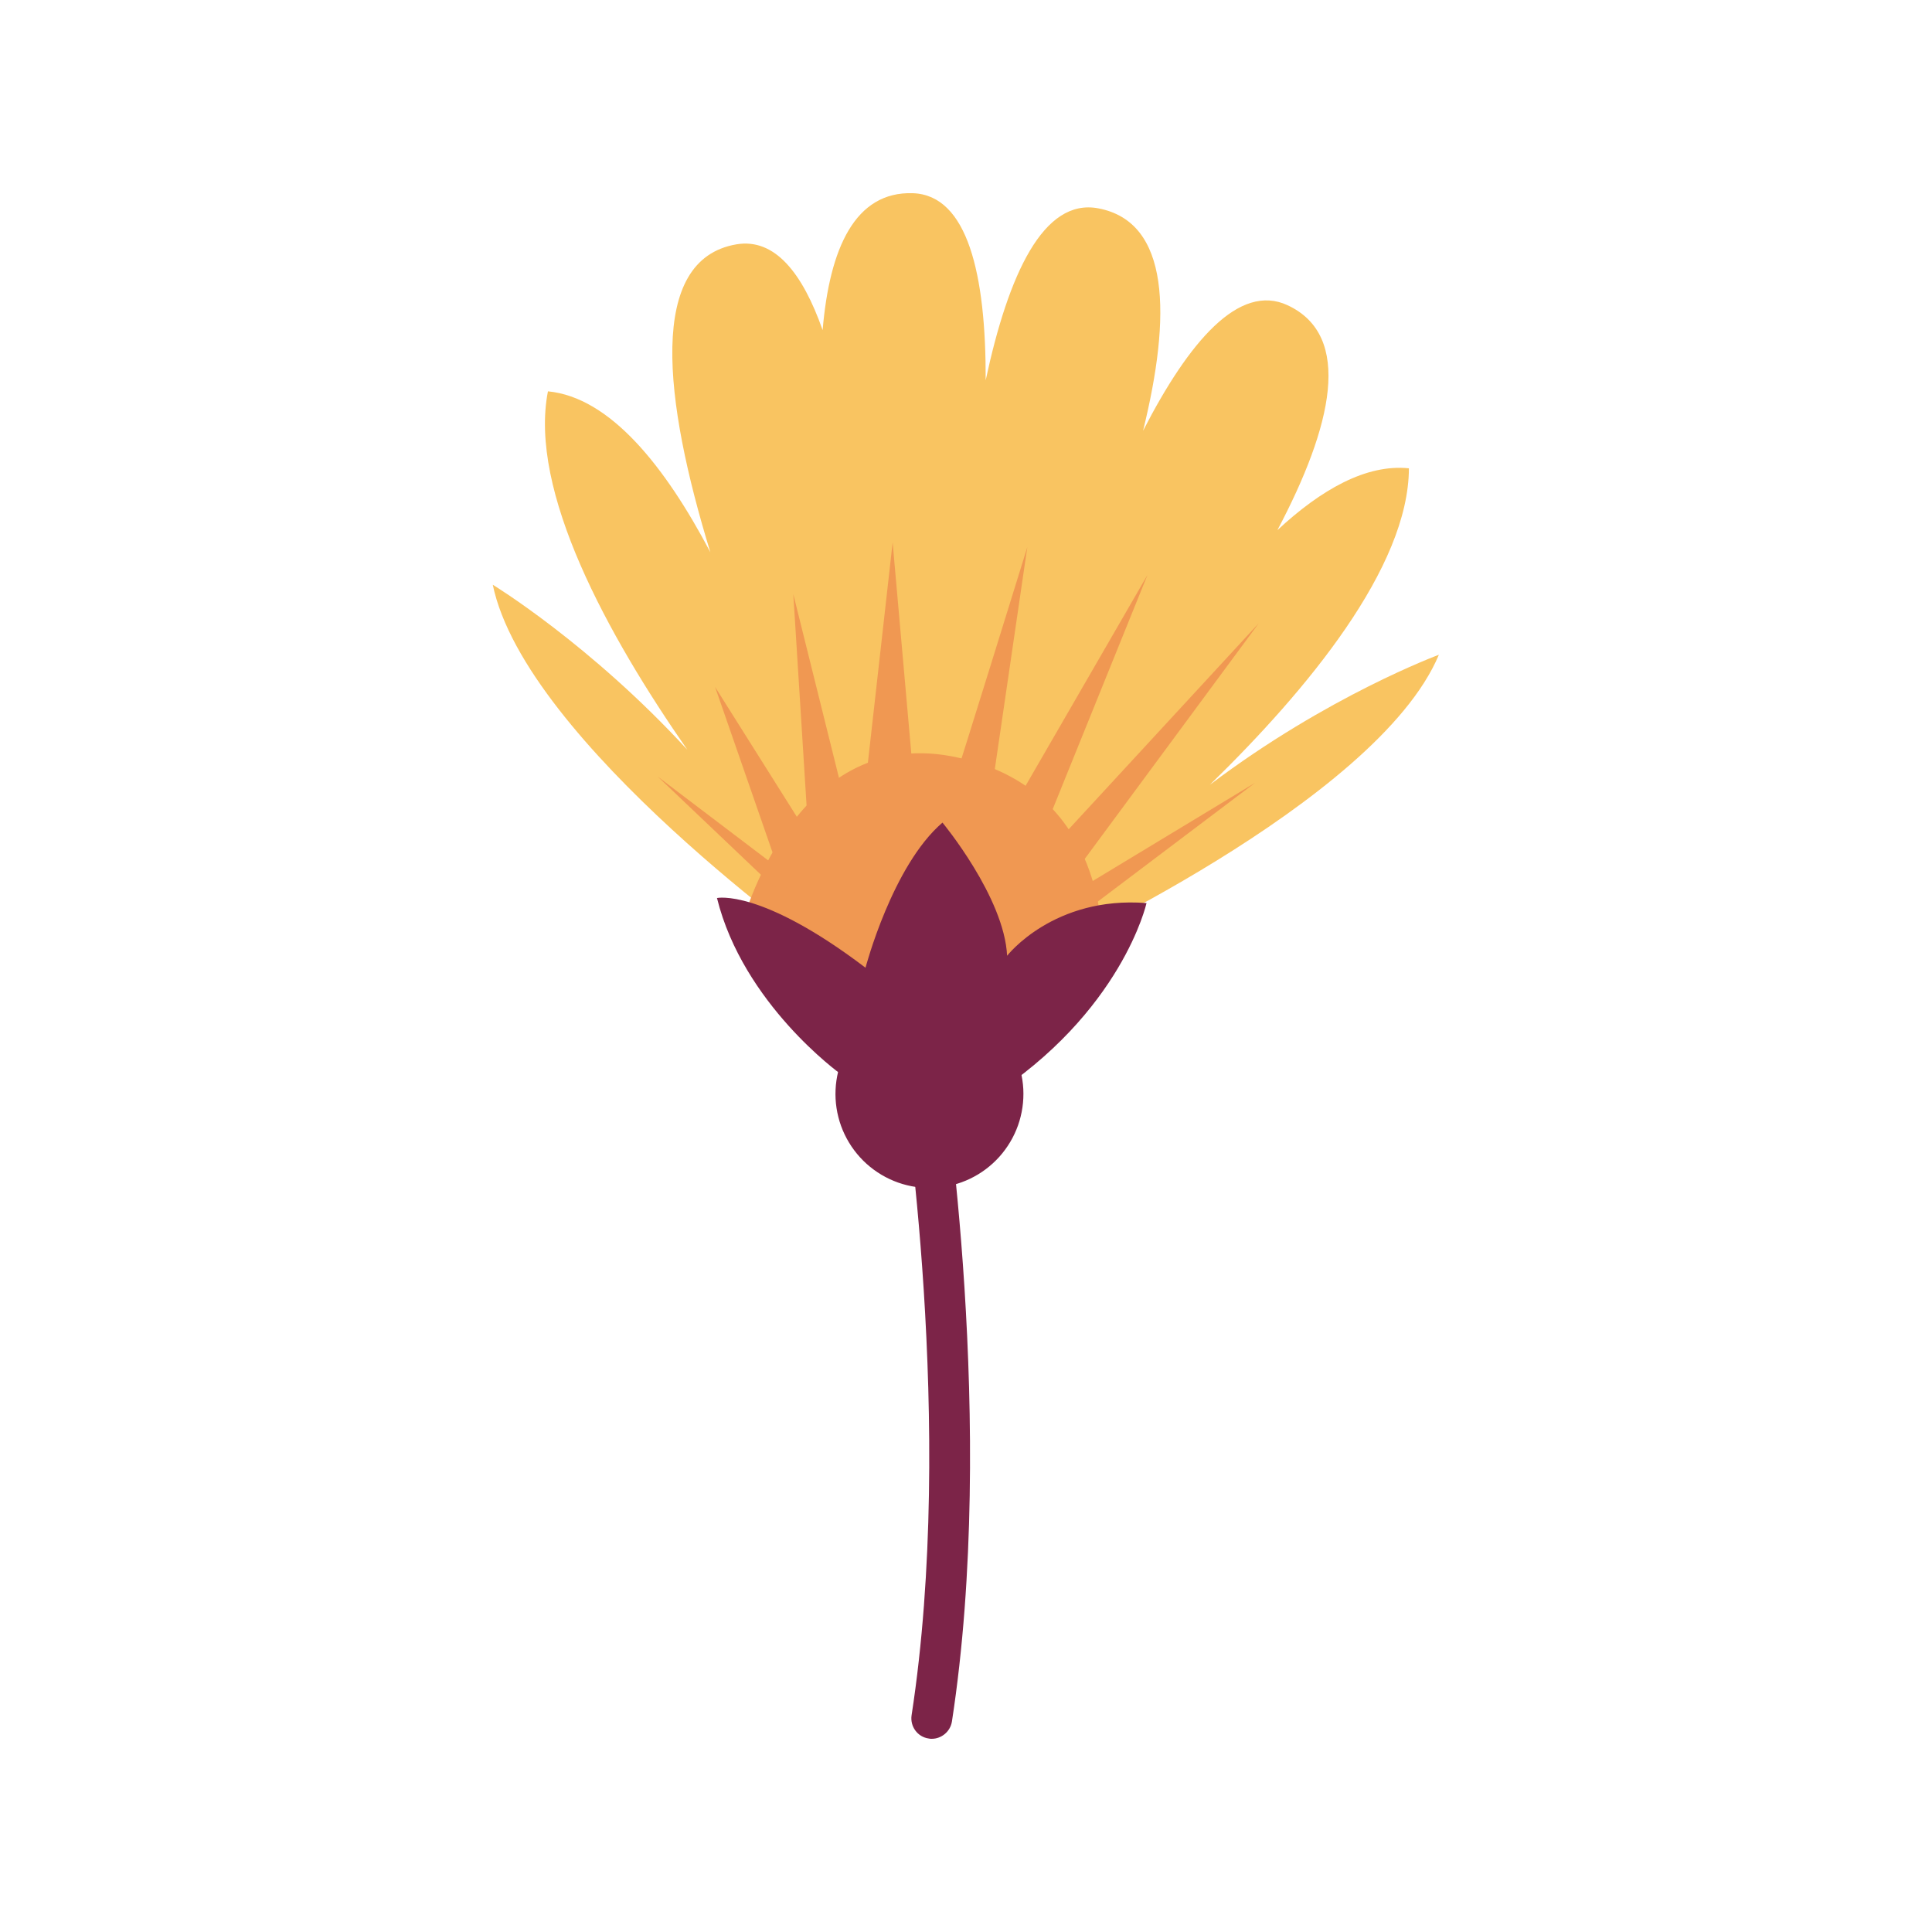 <svg xmlns="http://www.w3.org/2000/svg" xmlns:xlink="http://www.w3.org/1999/xlink" width="500" zoomAndPan="magnify" viewBox="0 0 375 375" height="500" preserveAspectRatio="xMidYMid meet" version="1.0"><defs><clipPath id="a5e9a7b7ca"><path d="M 95.59 37.5 L 279.34 37.5 L 279.34 186 L 95.59 186 Z M 95.59 37.5 " clip-rule="nonzero"/></clipPath><clipPath id="46b568eaef"><path d="M 175 204 L 189 204 L 189 337.5 L 175 337.5 Z M 175 204 " clip-rule="nonzero"/></clipPath></defs><path fill="#7c2448" d="M 188.145 195.809 C 188.684 196.062 189.211 196.34 189.727 196.645 C 190.238 196.953 190.738 197.281 191.219 197.637 C 191.699 197.988 192.16 198.367 192.605 198.766 C 193.051 199.168 193.473 199.586 193.875 200.027 C 194.277 200.469 194.66 200.93 195.016 201.41 C 195.375 201.887 195.707 202.383 196.016 202.895 C 196.324 203.406 196.609 203.93 196.867 204.469 C 197.125 205.008 197.355 205.559 197.559 206.121 C 197.762 206.684 197.934 207.254 198.082 207.836 C 198.23 208.414 198.348 209 198.438 209.59 C 198.527 210.18 198.59 210.773 198.621 211.371 C 198.652 211.969 198.652 212.566 198.625 213.16 C 198.598 213.758 198.543 214.352 198.457 214.945 C 198.371 215.535 198.258 216.121 198.113 216.703 C 197.973 217.281 197.801 217.855 197.602 218.418 C 197.402 218.98 197.176 219.535 196.922 220.074 C 196.668 220.617 196.391 221.145 196.082 221.656 C 195.777 222.172 195.449 222.668 195.094 223.148 C 194.742 223.629 194.363 224.094 193.965 224.539 C 193.562 224.98 193.145 225.406 192.703 225.809 C 192.262 226.211 191.801 226.594 191.324 226.949 C 190.844 227.309 190.348 227.641 189.84 227.949 C 189.328 228.258 188.801 228.543 188.262 228.801 C 187.723 229.059 187.172 229.289 186.609 229.492 C 186.051 229.695 185.48 229.871 184.898 230.016 C 184.32 230.164 183.734 230.281 183.145 230.371 C 182.555 230.461 181.961 230.523 181.363 230.555 C 180.77 230.586 180.172 230.59 179.574 230.562 C 178.977 230.535 178.383 230.477 177.793 230.391 C 177.199 230.305 176.617 230.191 176.035 230.047 C 175.457 229.906 174.883 229.734 174.32 229.535 C 173.758 229.336 173.207 229.109 172.664 228.855 C 172.125 228.602 171.598 228.324 171.082 228.016 C 170.57 227.711 170.07 227.383 169.59 227.027 C 169.109 226.672 168.648 226.297 168.203 225.898 C 167.758 225.496 167.336 225.078 166.934 224.637 C 166.531 224.195 166.148 223.734 165.793 223.254 C 165.434 222.777 165.102 222.281 164.793 221.77 C 164.484 221.258 164.199 220.73 163.941 220.191 C 163.684 219.652 163.453 219.102 163.25 218.539 C 163.047 217.98 162.871 217.41 162.727 216.828 C 162.578 216.25 162.461 215.664 162.371 215.074 C 162.281 214.484 162.219 213.891 162.188 213.293 C 162.156 212.695 162.156 212.098 162.184 211.5 C 162.207 210.906 162.266 210.309 162.352 209.719 C 162.438 209.129 162.551 208.543 162.695 207.961 C 162.836 207.383 163.008 206.809 163.207 206.246 C 163.406 205.684 163.633 205.129 163.887 204.59 C 164.141 204.047 164.418 203.52 164.723 203.008 C 165.031 202.492 165.359 201.996 165.715 201.516 C 166.066 201.031 166.445 200.57 166.844 200.125 C 167.242 199.68 167.664 199.258 168.105 198.855 C 168.547 198.453 169.008 198.07 169.484 197.715 C 169.965 197.355 170.457 197.023 170.969 196.715 C 171.48 196.402 172.008 196.121 172.547 195.863 C 173.086 195.605 173.637 195.375 174.195 195.172 C 174.758 194.969 175.328 194.793 175.91 194.645 C 176.488 194.5 177.07 194.379 177.664 194.289 C 178.254 194.199 178.848 194.141 179.445 194.109 C 180.039 194.078 180.637 194.074 181.234 194.102 C 181.832 194.129 182.426 194.188 183.016 194.27 C 183.605 194.355 184.191 194.473 184.773 194.613 C 185.352 194.758 185.926 194.93 186.488 195.129 C 187.051 195.328 187.602 195.555 188.145 195.809 Z M 188.145 195.809 " fill-opacity="1" fill-rule="nonzero"/><g clip-path="url(#a5e9a7b7ca)"><path fill="#f9c461" d="M 279.285 127.09 C 279.285 127.09 257.676 135.051 234.844 152.32 C 253.82 133.824 273.406 110.129 273.469 90.898 C 265.203 90.043 256.449 95 247.941 102.902 C 258.594 82.754 262.695 65.18 249.902 59.238 C 240.535 54.891 230.801 66.219 221.867 83.613 C 227.375 61.262 227.129 43.074 213.172 40.438 C 202.523 38.418 195.727 53.238 191.32 73.812 C 191.383 53.301 187.832 37.867 177.18 37.5 C 165.977 37.133 161.02 48.156 159.672 64.078 C 155.754 52.934 150.367 46.195 142.961 47.422 C 125.578 50.359 128.82 77.672 137.879 107.188 C 129.066 90.469 118.414 77.121 106.355 75.957 C 102.559 95.309 117.984 123.355 133.41 145.523 C 114.559 125.008 95.645 113.496 95.645 113.496 C 102.008 144.113 160.344 185.449 160.344 185.449 C 157.957 180.121 160.715 180.184 160.715 180.184 L 163.16 177.551 L 169.711 185.141 L 176.445 177.793 L 183.484 177.551 L 187.586 184.957 L 197.809 179.324 L 199.707 182.387 C 199.707 182.387 205.215 178.285 213.297 171.609 C 209.316 175.895 205.582 180.426 202.094 185.387 C 202.094 185.387 267.223 155.871 279.285 127.09 Z M 279.285 127.09 " fill-opacity="1" fill-rule="nonzero"/></g><path fill="#f09852" d="M 143.941 179.691 C 143.941 179.691 153.855 140.93 184.77 146.809 C 215.621 152.688 213.906 183.918 213.906 183.918 L 184.098 209.086 Z M 143.941 179.691 " fill-opacity="1" fill-rule="nonzero"/><path fill="#f09852" d="M 150.062 172.039 L 127.656 150.727 L 150.98 168.426 L 138.797 133.336 L 156.918 162.117 L 153.98 115.332 L 164.078 155.934 L 168.121 151.035 L 173.262 105.289 L 177.242 150.297 C 177.242 150.297 185.074 151.707 185.383 151.094 C 185.688 150.48 199.398 106.207 199.398 106.207 L 192.668 152.195 L 197.625 155.016 L 222.723 111.598 L 203.867 158.199 L 206.195 162.301 L 244.332 120.965 L 210.051 167.383 L 211.09 171.609 L 243.598 151.953 L 211.398 176.262 Z M 150.062 172.039 " fill-opacity="1" fill-rule="nonzero"/><path fill="#7c2448" d="M 163.102 208.414 C 163.102 208.414 144.246 194.879 139.164 174.305 C 139.164 174.305 147.676 172.406 167.996 187.836 C 167.996 187.836 173.199 167.996 182.934 159.668 C 182.934 159.668 194.93 174.121 195.48 185.512 C 195.48 185.512 204.48 173.875 222.539 175.285 C 222.539 175.285 217.824 196.531 191.934 213.129 Z M 163.102 208.414 " fill-opacity="1" fill-rule="nonzero"/><g clip-path="url(#46b568eaef)"><path fill="#7c2448" d="M 180.852 337.5 C 180.668 337.5 180.422 337.5 180.238 337.438 C 178.098 337.133 176.629 335.113 176.934 332.969 C 185.566 276.875 175.219 210.129 175.098 209.453 C 174.73 207.309 176.199 205.289 178.402 204.922 C 180.547 204.555 182.566 206.023 182.934 208.23 C 183.055 208.902 193.586 276.812 184.77 334.133 C 184.465 336.09 182.75 337.5 180.852 337.5 Z M 180.852 337.5 " fill-opacity="1" fill-rule="nonzero"/></g></svg>
